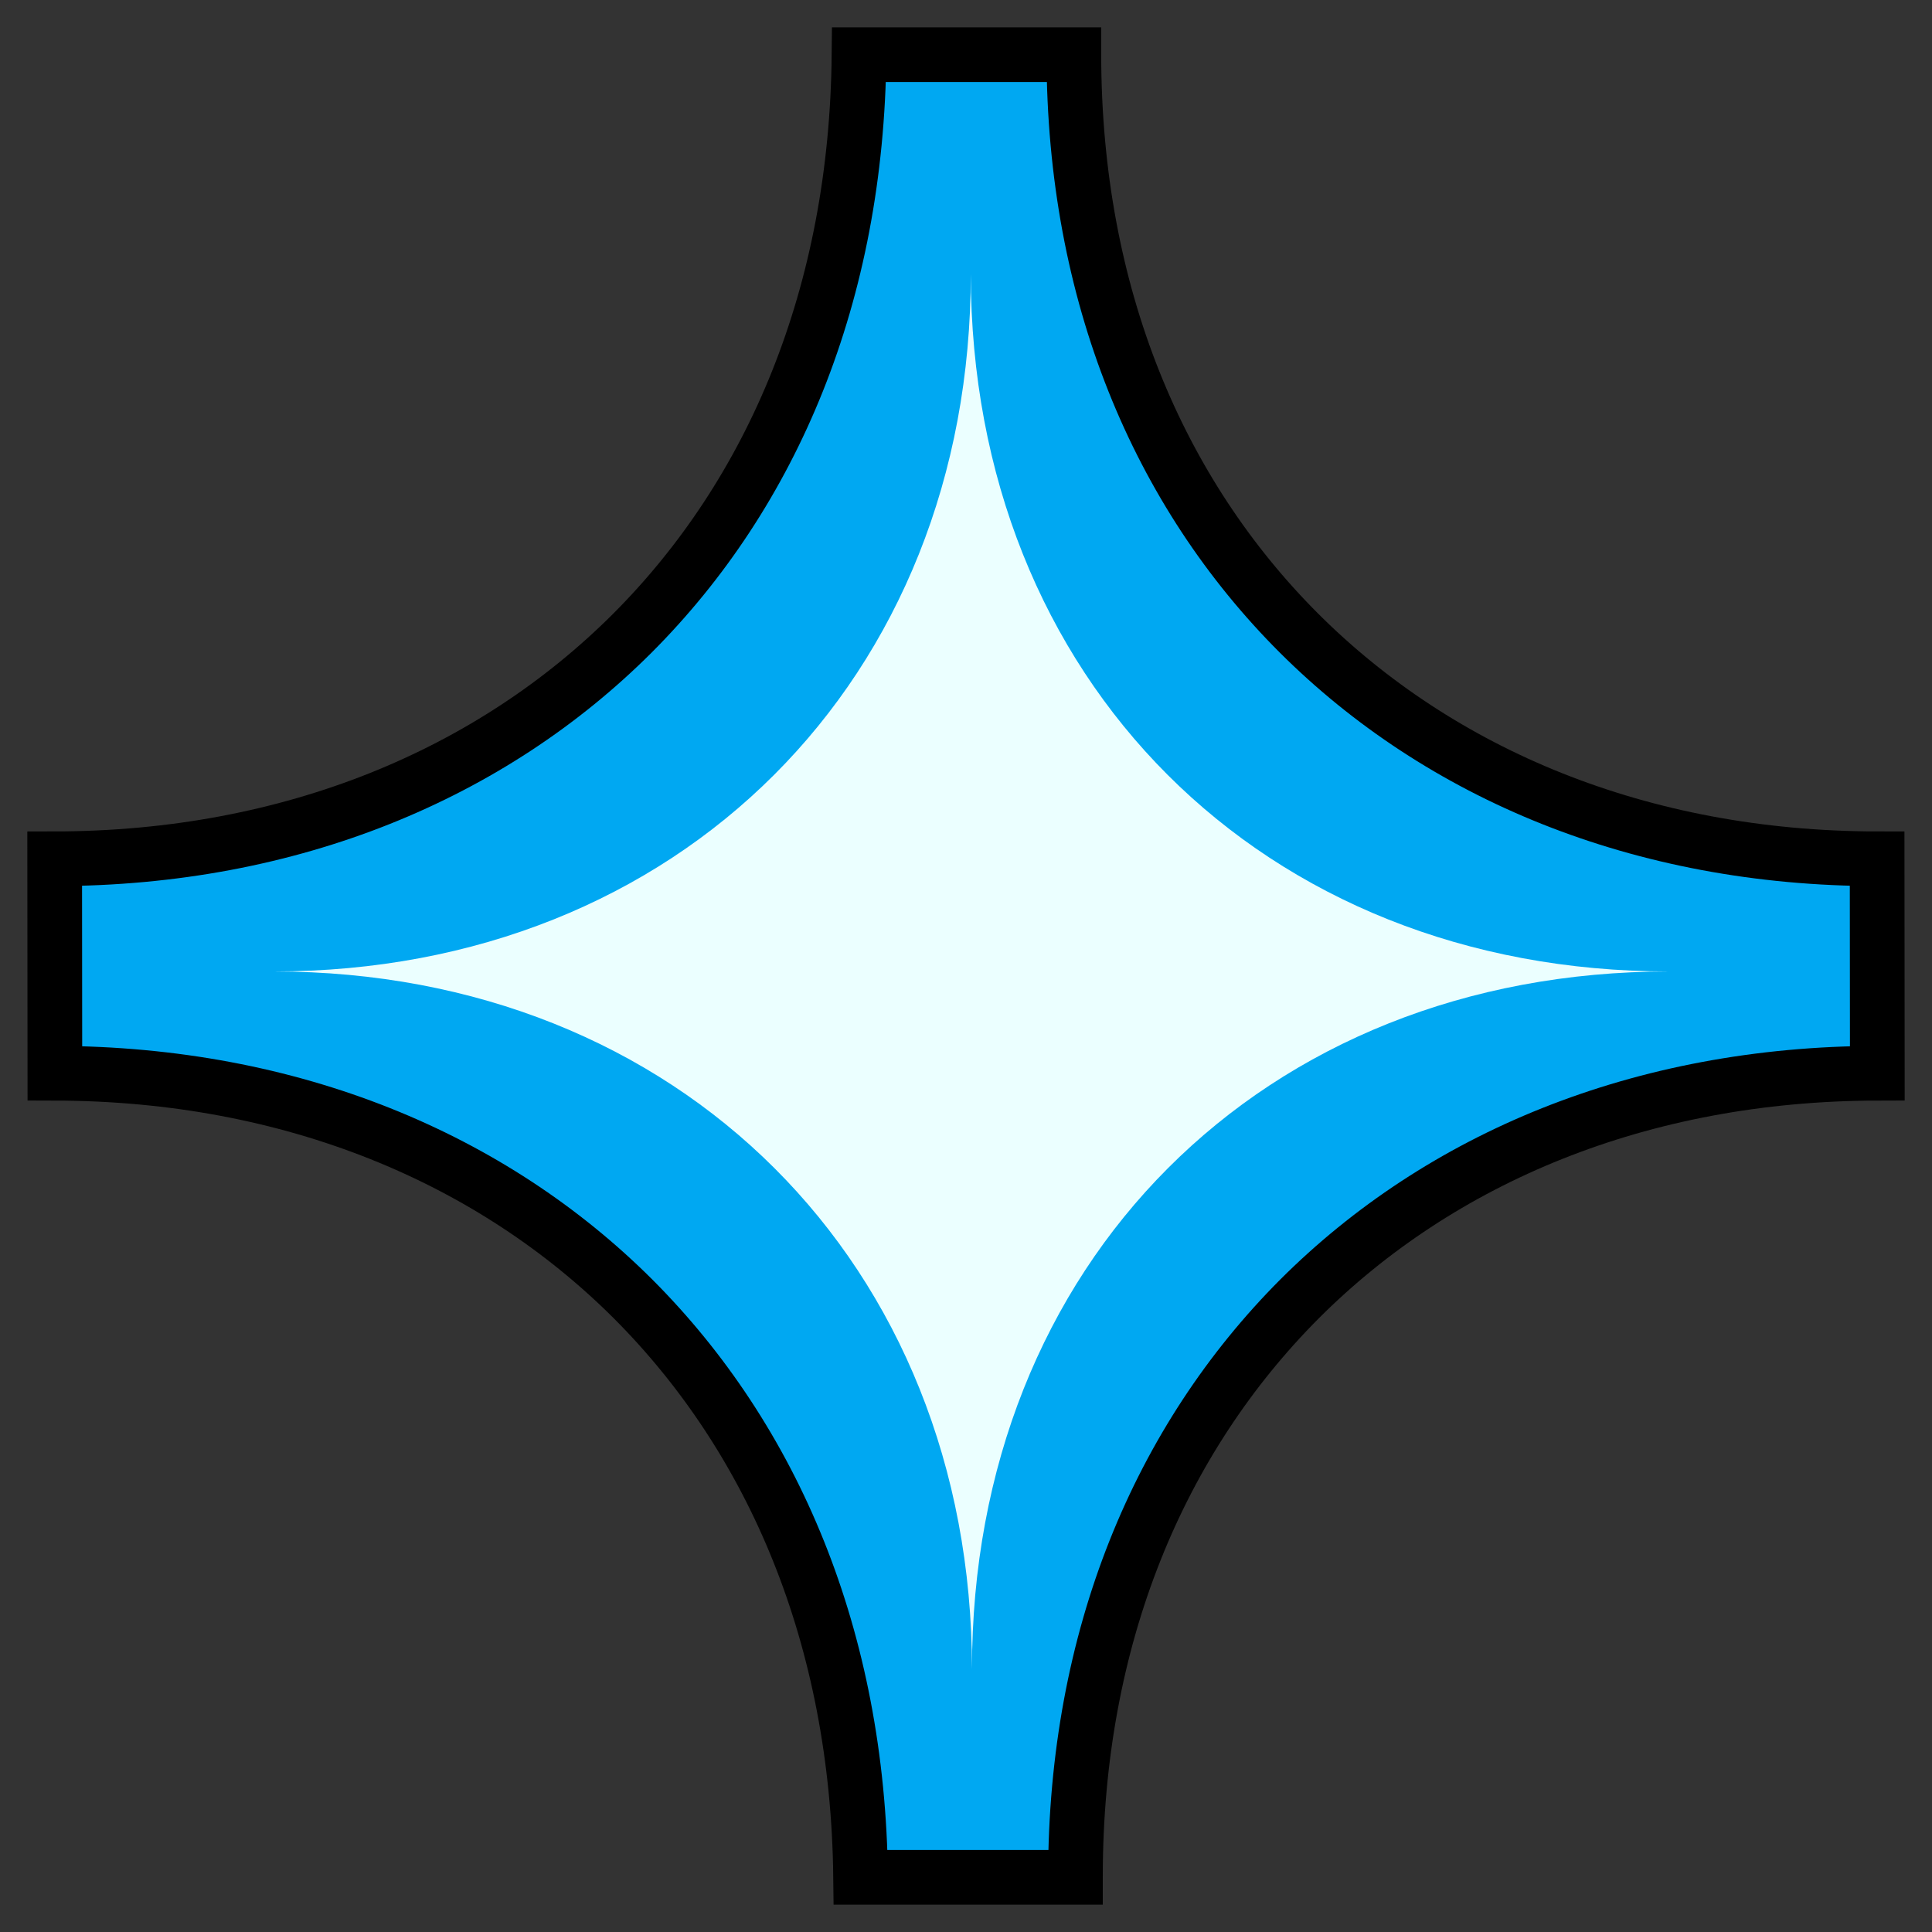<svg viewBox="0 0 530 530" width="500" height="500"
     xmlns="http://www.w3.org/2000/svg">
  <rect x="0" y="0" width="530" height="530" fill="#333333" stroke="none"/>
  <g style="fill-rule:evenodd;clip-rule:evenodd;stroke-linejoin:miter;stroke-miterlimit:10;" transform="translate(15,15)">
    <path d="M279.589,0.001L279.589,0.001L279.589,0.186C279.69,65.765 302.763,120.134 341.374,158.71C380.022,197.255 434.914,220.517 499.949,220.584L499.949,220.584L499.975,250L499.974,250L500,279.416C434.966,279.551 380.114,302.746 341.534,341.29C303.031,379.893 280.06,434.189 280.025,499.607C280.026,499.738 280.026,499.869 280.026,500L221.088,500C220.354,434.406 197.273,379.97 158.626,341.29C119.978,302.746 65.085,279.551 0.051,279.416L0,220.584C65.034,220.517 119.886,197.254 158.466,158.71C197.047,120.097 220.032,65.661 220.652,-0L279.589,-0L279.589,0.001Z"       style="fill:#00a8f2; stroke:#000; stroke-width:15;fill-rule:nonzero;"/>
    <path d="M442.832,251.5C331.339,251.5 251.549,331.63 251.646,442.871C251.549,331.631 171.101,251.5 60.126,251.5C171.1,251.5 251.41,171.421 251.312,60.129C251.409,171.421 331.339,251.5 442.832,251.5Z" style="fill:#ebffff;fill-rule:nonzero; stroke:#000; stroke-width:0;"/>
  </g>
</svg>

